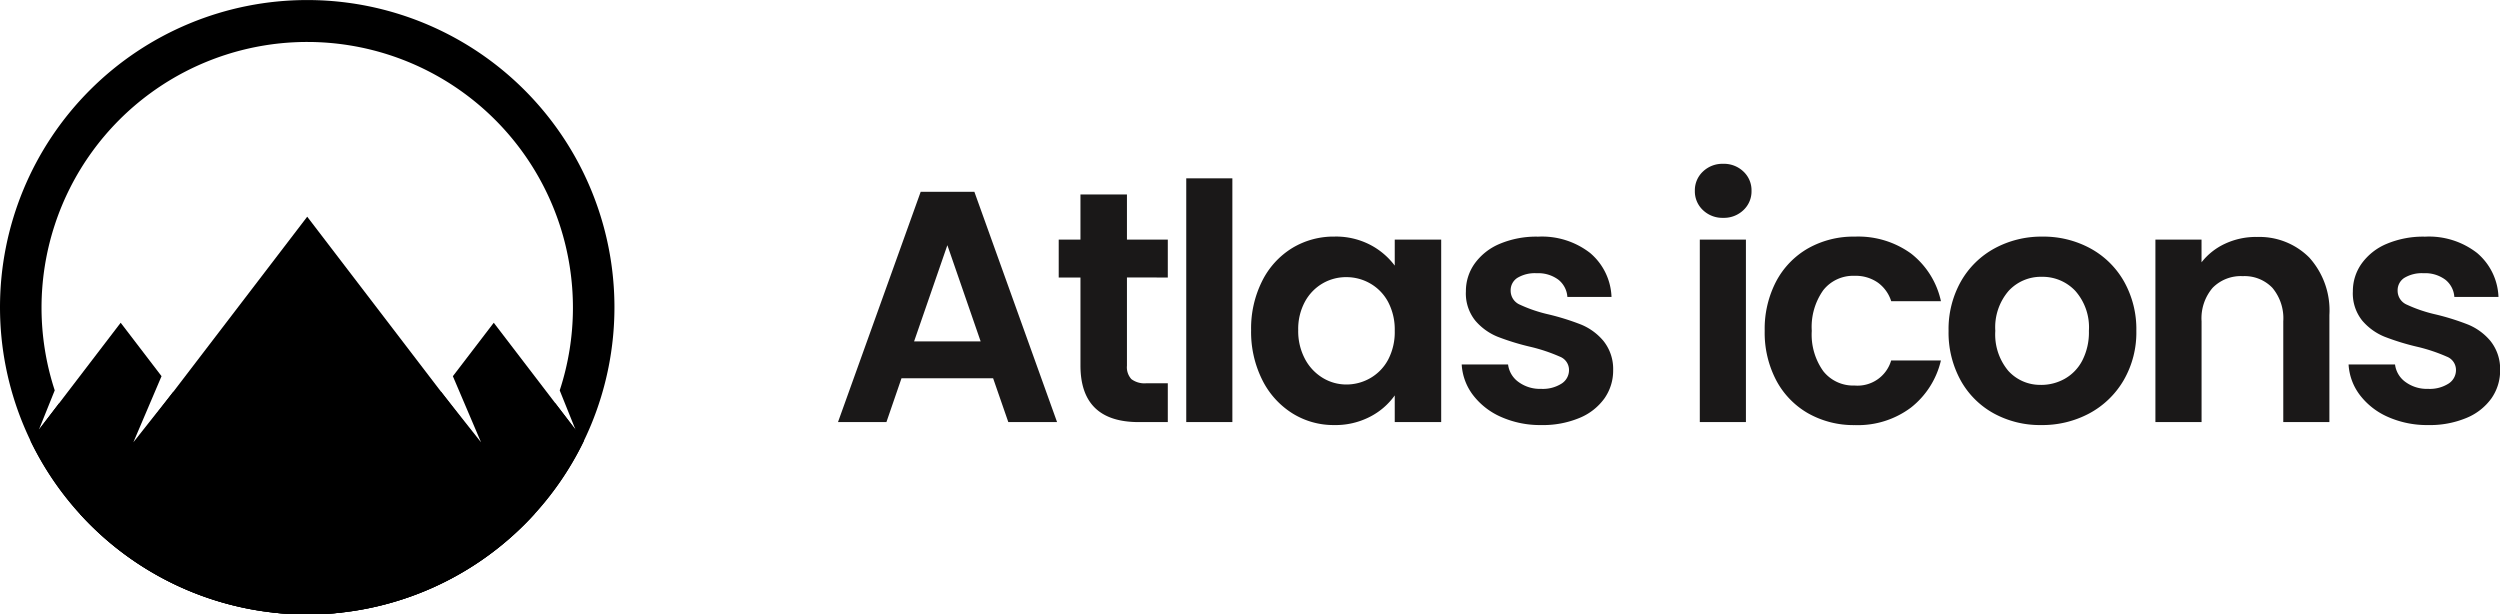 <svg xmlns="http://www.w3.org/2000/svg" width="242.839" height="59.684" viewBox="0 0 242.839 59.684">
  <g id="atlas-logo" transform="translate(-146.433 -32)">
    <path id="Path_39702" data-name="Path 39702" d="M15.9-4.256h-8.9L5.536,0H.832L8.864-22.368H14.08L22.112,0H17.376ZM14.688-7.84l-3.232-9.344L8.224-7.84ZM28.9-14.048v8.576a1.7,1.7,0,0,0,.432,1.3,2.122,2.122,0,0,0,1.456.4h2.08V0H30.048q-5.664,0-5.664-5.5v-8.544H22.272v-3.68h2.112v-4.384H28.9v4.384h3.968v3.68Zm10.24-9.632V0h-4.48V-23.68ZM40.96-8.928A10.261,10.261,0,0,1,42.032-13.7a7.857,7.857,0,0,1,2.912-3.2,7.753,7.753,0,0,1,4.112-1.12,7.223,7.223,0,0,1,3.472.8A7.045,7.045,0,0,1,54.912-15.2v-2.528h4.512V0H54.912V-2.592A6.664,6.664,0,0,1,52.528-.528a7.294,7.294,0,0,1-3.5.816,7.534,7.534,0,0,1-4.08-1.152,8.062,8.062,0,0,1-2.912-3.248A10.431,10.431,0,0,1,40.96-8.928Zm13.952.064a5.746,5.746,0,0,0-.64-2.8,4.512,4.512,0,0,0-1.728-1.792,4.618,4.618,0,0,0-2.336-.624,4.537,4.537,0,0,0-2.3.608A4.578,4.578,0,0,0,46.192-11.7a5.563,5.563,0,0,0-.656,2.768,5.747,5.747,0,0,0,.656,2.8,4.723,4.723,0,0,0,1.728,1.84,4.39,4.39,0,0,0,2.288.64,4.618,4.618,0,0,0,2.336-.624,4.512,4.512,0,0,0,1.728-1.792A5.746,5.746,0,0,0,54.912-8.864ZM69.152.288a9.348,9.348,0,0,1-3.9-.784,6.9,6.9,0,0,1-2.736-2.128,5.393,5.393,0,0,1-1.1-2.976H65.92a2.458,2.458,0,0,0,1.008,1.7,3.506,3.506,0,0,0,2.192.672,3.4,3.4,0,0,0,2-.512,1.55,1.55,0,0,0,.72-1.312,1.383,1.383,0,0,0-.88-1.3,16.559,16.559,0,0,0-2.8-.944,23.728,23.728,0,0,1-3.248-.992,5.639,5.639,0,0,1-2.176-1.568,4.208,4.208,0,0,1-.912-2.848,4.6,4.6,0,0,1,.848-2.688,5.693,5.693,0,0,1,2.432-1.92,9.117,9.117,0,0,1,3.728-.7,7.612,7.612,0,0,1,5.056,1.584,5.869,5.869,0,0,1,2.08,4.272H71.68a2.321,2.321,0,0,0-.88-1.68,3.271,3.271,0,0,0-2.1-.624,3.3,3.3,0,0,0-1.872.448,1.428,1.428,0,0,0-.656,1.248,1.467,1.467,0,0,0,.9,1.36,13.914,13.914,0,0,0,2.784.944,23.632,23.632,0,0,1,3.168.992,5.6,5.6,0,0,1,2.16,1.584,4.35,4.35,0,0,1,.944,2.832A4.7,4.7,0,0,1,75.28-2.3,5.586,5.586,0,0,1,72.848-.4,9.214,9.214,0,0,1,69.152.288ZM86.816-19.84a2.73,2.73,0,0,1-1.968-.752,2.488,2.488,0,0,1-.784-1.872,2.488,2.488,0,0,1,.784-1.872,2.73,2.73,0,0,1,1.968-.752,2.73,2.73,0,0,1,1.968.752,2.488,2.488,0,0,1,.784,1.872,2.488,2.488,0,0,1-.784,1.872A2.73,2.73,0,0,1,86.816-19.84Zm2.208,2.112V0h-4.48V-17.728Zm1.824,8.864a9.944,9.944,0,0,1,1.12-4.816,8.005,8.005,0,0,1,3.1-3.2,8.981,8.981,0,0,1,4.544-1.136,8.736,8.736,0,0,1,5.456,1.648,8.016,8.016,0,0,1,2.9,4.624h-4.832a3.534,3.534,0,0,0-1.3-1.808,3.763,3.763,0,0,0-2.256-.656,3.7,3.7,0,0,0-3.04,1.392,6.161,6.161,0,0,0-1.12,3.952,6.1,6.1,0,0,0,1.12,3.92,3.7,3.7,0,0,0,3.04,1.392,3.4,3.4,0,0,0,3.552-2.432h4.832a8.177,8.177,0,0,1-2.912,4.576,8.581,8.581,0,0,1-5.44,1.7A8.981,8.981,0,0,1,95.072-.848a8.005,8.005,0,0,1-3.1-3.2A9.944,9.944,0,0,1,90.848-8.864ZM117.7.288a9.338,9.338,0,0,1-4.608-1.136,8.18,8.18,0,0,1-3.216-3.216,9.637,9.637,0,0,1-1.168-4.8,9.432,9.432,0,0,1,1.2-4.8,8.339,8.339,0,0,1,3.28-3.216,9.52,9.52,0,0,1,4.64-1.136,9.52,9.52,0,0,1,4.64,1.136,8.339,8.339,0,0,1,3.28,3.216,9.432,9.432,0,0,1,1.2,4.8,9.239,9.239,0,0,1-1.232,4.8,8.531,8.531,0,0,1-3.328,3.216A9.677,9.677,0,0,1,117.7.288Zm0-3.9a4.66,4.66,0,0,0,2.288-.592A4.3,4.3,0,0,0,121.7-5.984a5.985,5.985,0,0,0,.64-2.88,5.336,5.336,0,0,0-1.328-3.888,4.365,4.365,0,0,0-3.248-1.36,4.263,4.263,0,0,0-3.216,1.36,5.417,5.417,0,0,0-1.3,3.888,5.5,5.5,0,0,0,1.264,3.888A4.162,4.162,0,0,0,117.7-3.616Zm20.928-14.368a6.833,6.833,0,0,1,5.12,2A7.657,7.657,0,0,1,145.7-10.4V0h-4.48V-9.792a4.6,4.6,0,0,0-1.056-3.248,3.74,3.74,0,0,0-2.88-1.136,3.832,3.832,0,0,0-2.928,1.136,4.553,4.553,0,0,0-1.072,3.248V0H128.8V-17.728h4.48v2.208a6.189,6.189,0,0,1,2.288-1.808A7.078,7.078,0,0,1,138.624-17.984ZM155.3.288a9.348,9.348,0,0,1-3.9-.784,6.9,6.9,0,0,1-2.736-2.128,5.393,5.393,0,0,1-1.1-2.976h4.512a2.458,2.458,0,0,0,1.008,1.7,3.506,3.506,0,0,0,2.192.672,3.4,3.4,0,0,0,2-.512,1.55,1.55,0,0,0,.72-1.312,1.383,1.383,0,0,0-.88-1.3,16.559,16.559,0,0,0-2.8-.944,23.728,23.728,0,0,1-3.248-.992,5.639,5.639,0,0,1-2.176-1.568,4.208,4.208,0,0,1-.912-2.848,4.6,4.6,0,0,1,.848-2.688,5.693,5.693,0,0,1,2.432-1.92,9.117,9.117,0,0,1,3.728-.7,7.612,7.612,0,0,1,5.056,1.584,5.869,5.869,0,0,1,2.08,4.272h-4.288a2.321,2.321,0,0,0-.88-1.68,3.27,3.27,0,0,0-2.1-.624,3.3,3.3,0,0,0-1.872.448,1.428,1.428,0,0,0-.656,1.248,1.467,1.467,0,0,0,.9,1.36,13.914,13.914,0,0,0,2.784.944,23.632,23.632,0,0,1,3.168.992,5.6,5.6,0,0,1,2.16,1.584,4.35,4.35,0,0,1,.944,2.832,4.7,4.7,0,0,1-.848,2.752,5.586,5.586,0,0,1-2.432,1.9A9.214,9.214,0,0,1,155.3.288Z" transform="translate(227 73)" fill="#1a1818"/>
    <g id="Group_81557" data-name="Group 81557" transform="translate(4 -102.284)">
      <path id="Path_39689" data-name="Path 39689" d="M3480.388,622.784l-22.079,28.869a29.842,29.842,0,0,0,44.157,0Z" transform="translate(-3308.113 -467.45)"/>
      <path id="Path_39690" data-name="Path 39690" d="M3448.363,680.559l-3.888,4.913,2.736-6.419-3.969-5.19-8.764,11.459a29.844,29.844,0,0,0,26.884,16.875,30.15,30.15,0,0,0,3.4-.194Z" transform="translate(-3289.087 -508.229)"/>
      <path id="Path_39691" data-name="Path 39691" d="M3572.455,673.863l-3.972,5.193,2.734,6.416-3.885-4.91L3550.934,702a29.858,29.858,0,0,0,30.285-16.681Z" transform="translate(-3382.06 -508.229)"/>
      <path id="Path_39692" data-name="Path 39692" d="M3449.654,518.4a29.842,29.842,0,1,0,29.842,29.842,29.842,29.842,0,0,0-29.842-29.842m18.25,48.092a25.837,25.837,0,0,1-42.336-8.941l-1.979,2.588,1.539-3.826a25.809,25.809,0,1,1,49.053.006l1.536,3.82-1.977-2.585a25.747,25.747,0,0,1-5.835,8.937" transform="translate(-3277.379 -384.112)"/>
    </g>
  </g>
</svg>
